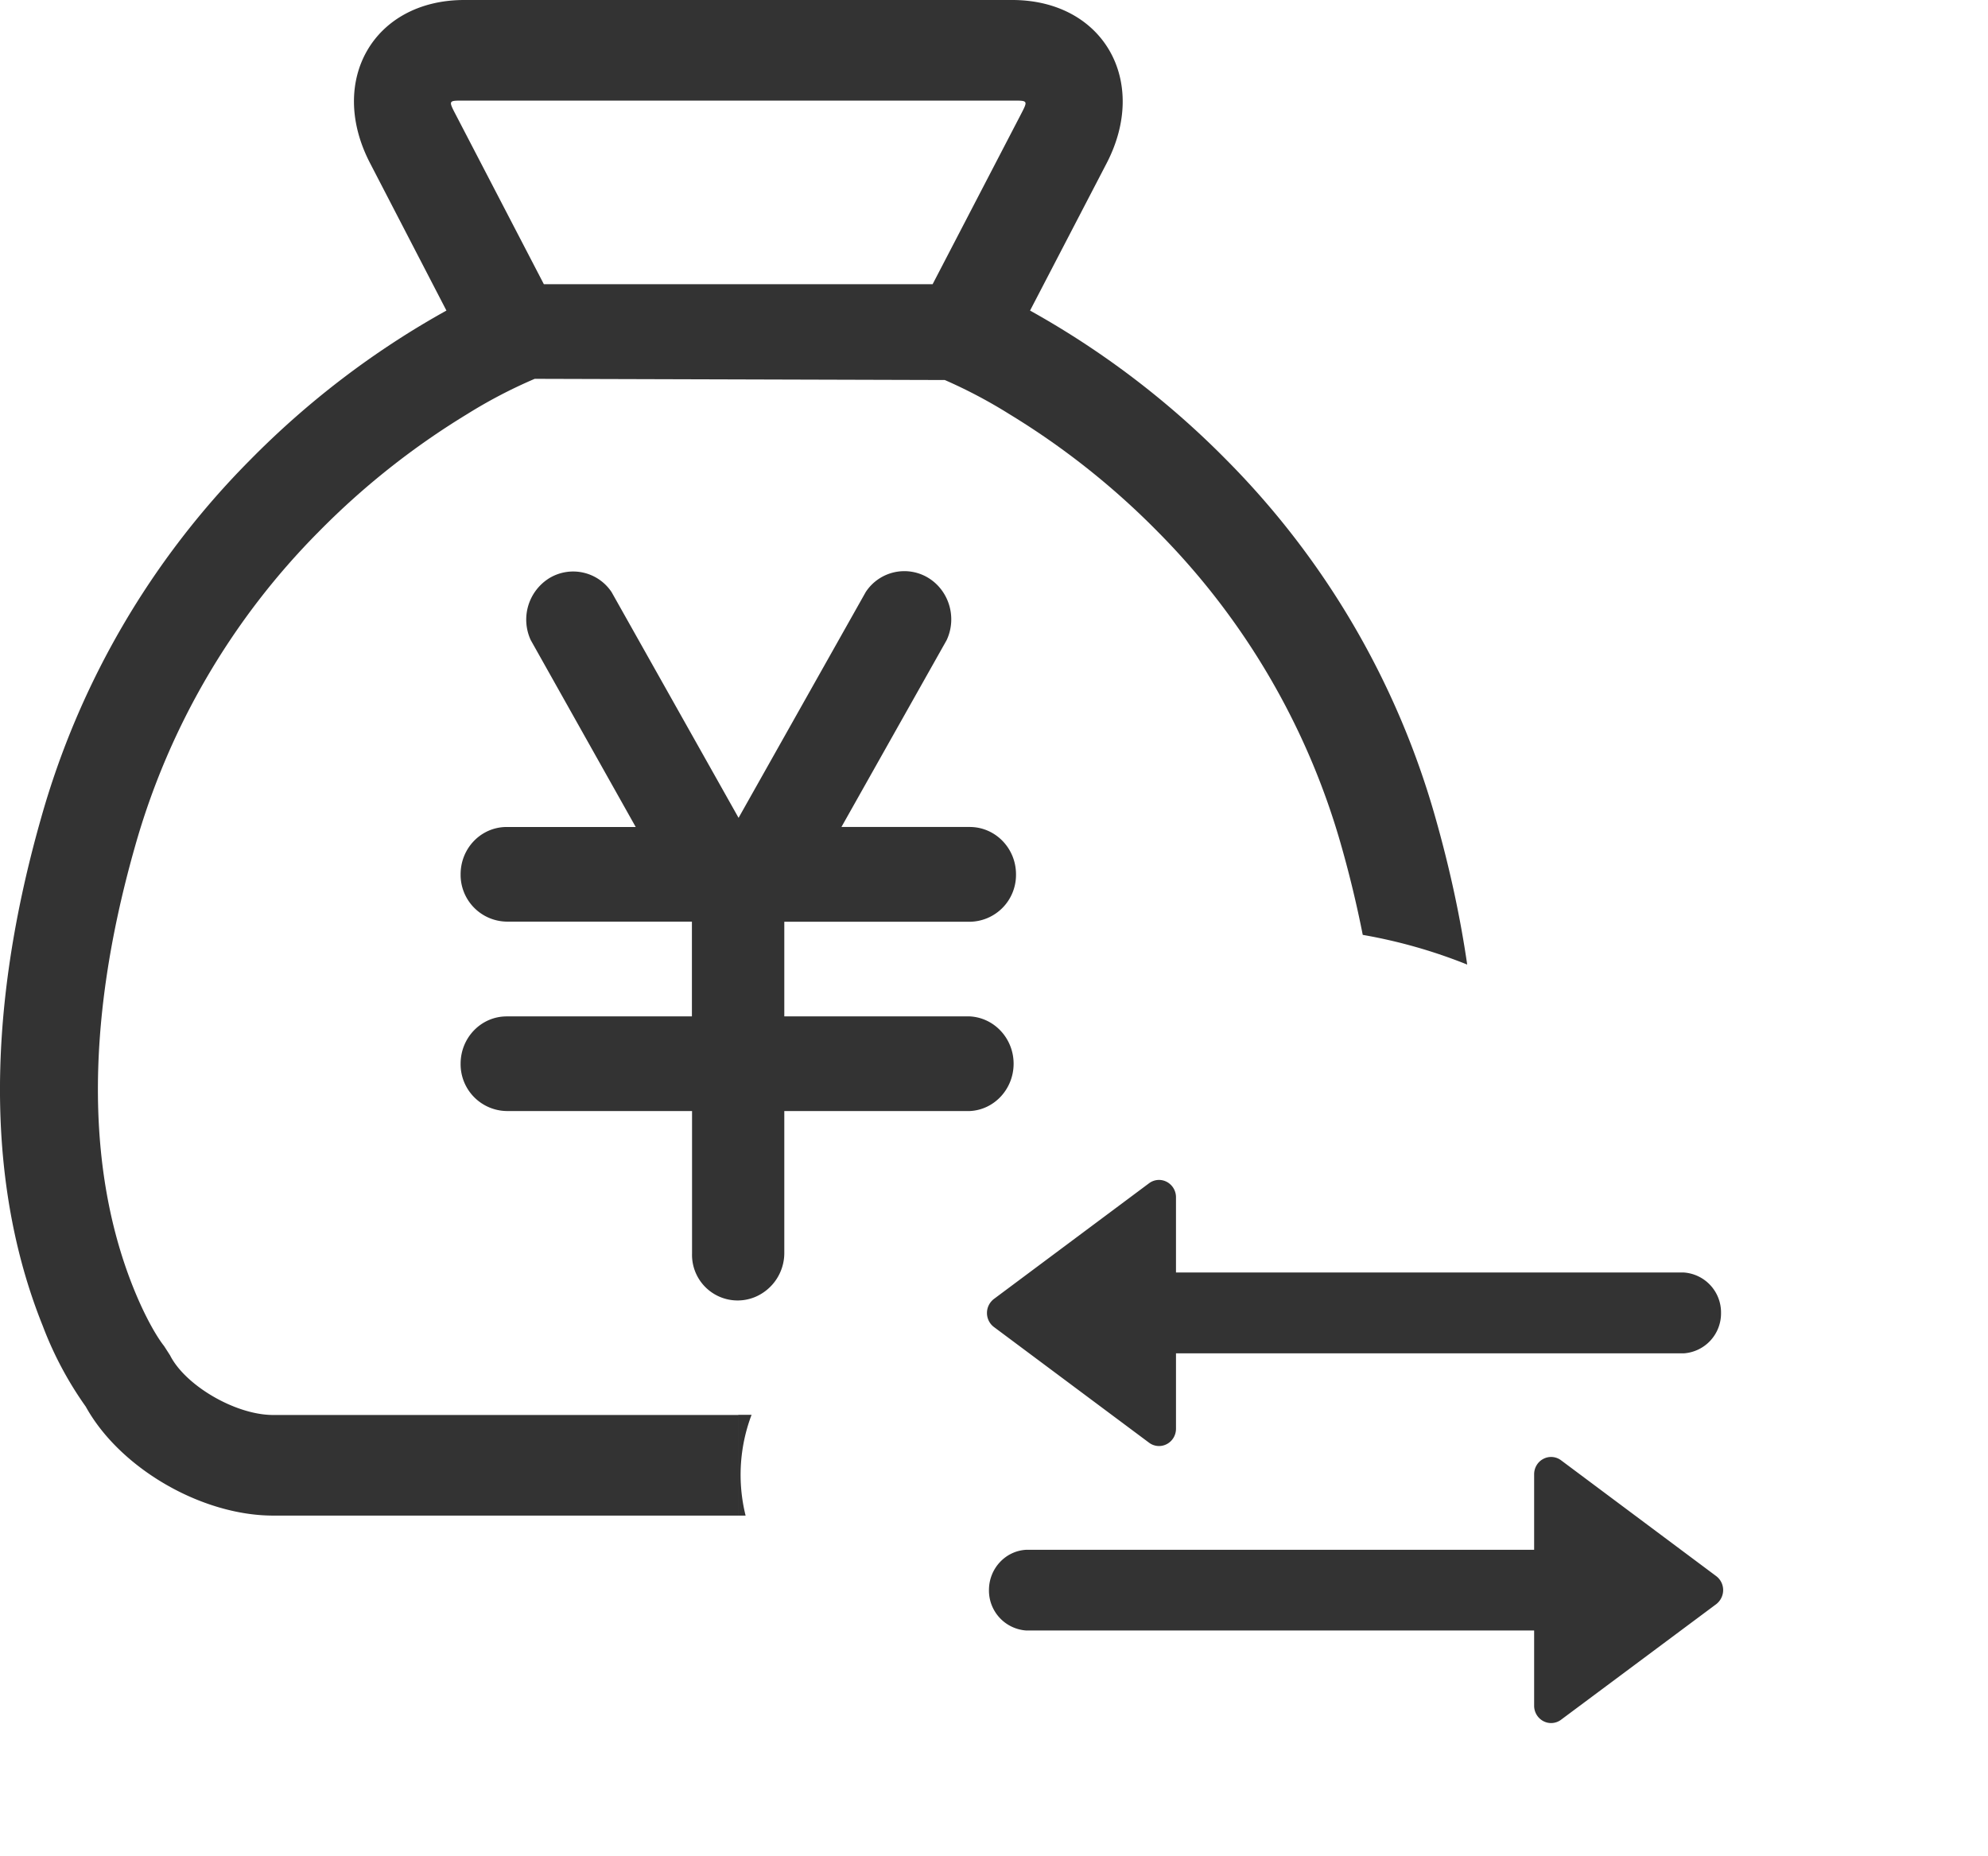 <?xml version="1.0" standalone="no"?><!DOCTYPE svg PUBLIC "-//W3C//DTD SVG 1.1//EN" "http://www.w3.org/Graphics/SVG/1.1/DTD/svg11.dtd"><svg t="1589532145386" class="icon" viewBox="0 0 1097 1024" version="1.1" xmlns="http://www.w3.org/2000/svg" p-id="10579" xmlns:xlink="http://www.w3.org/1999/xlink" width="214.258" height="200"><defs><style type="text/css"></style></defs><path d="M381.879 508.562H279.625a25.819 25.819 0 0 1-25.454-26.112c0-14.482 11.337-26.112 25.454-26.112h71.168l-57.929-103.131a26.917 26.917 0 0 1 10.459-34.304 25.454 25.454 0 0 1 34.158 7.826l70.071 124.562 70.144-124.562a25.454 25.454 0 0 1 34.231-8.046c11.703 6.949 16.311 21.943 10.459 34.523l-58.075 103.131h70.802c14.117 0 25.527 11.703 25.527 26.112a25.819 25.819 0 0 1-25.527 26.185H432.786v52.224h102.4c13.531 0.731 24.137 12.215 24.137 26.112 0 13.897-10.606 25.454-24.137 26.112h-102.4v78.555a26.331 26.331 0 0 1-15.799 23.918 25.161 25.161 0 0 1-35.109-23.918V613.083H279.625a25.819 25.819 0 0 1-25.454-26.112c0-14.409 11.337-26.112 25.454-26.112H381.806v-52.297z m427.739 23.698a286.501 286.501 0 0 0-57.637-16.384 617.545 617.545 0 0 0-11.703-48.713 400.603 400.603 0 0 0-101.449-173.787 424.009 424.009 0 0 0-81.774-64.805 273.993 273.993 0 0 0-35.694-18.871l-226.304-0.658a273.774 273.774 0 0 0-37.376 19.529 423.863 423.863 0 0 0-81.774 64.805 400.603 400.603 0 0 0-101.449 173.861c-29.257 102.985-24.869 183.515-0.878 243.346 6.875 17.115 13.458 27.794 16.969 32.183l3.291 5.12c8.411 16.677 36.133 32.914 56.832 32.914h256.731v55.515H150.674c-39.205 0-84.407-25.893-103.351-60.123a196.754 196.754 0 0 1-23.698-44.471c-28.818-71.534-33.719-165.01-1.024-280.064a455.241 455.241 0 0 1 115.346-197.778c32.11-32.622 68.608-60.416 108.398-82.505l-42.057-81.189C180.517 44.617 206.117 0 256.219 0H407.406v55.515H256.293c-9.07 0-8.997-0.293-4.389 8.558l48.201 92.745h214.528L562.834 64.073c4.535-8.777 4.754-8.558-4.389-8.558H407.406V0h151.113c50.176 0 75.776 44.617 52.078 90.185l-42.203 81.189A479.086 479.086 0 0 1 676.791 253.806a456.192 456.192 0 0 1 115.419 197.851c7.973 28.16 13.678 55.003 17.408 80.603z m-398.117 304.055H407.406v-55.589h7.314a93.403 93.403 0 0 0-3.291 55.589z m535.552 33.426a9.655 9.655 0 0 1 3.803 7.68c0 3.072-1.463 5.925-3.803 7.753l-85.723 63.854a9.143 9.143 0 0 1-9.655 0.731 9.582 9.582 0 0 1-5.12-8.485v-41.545H566.345a22.089 22.089 0 0 1-20.626-22.309c0-11.849 9.07-21.65 20.626-22.235h280.21v-41.691c0-3.584 1.975-6.875 5.12-8.485a9.143 9.143 0 0 1 9.655 0.731l85.723 64z m-398.629-137.509a9.655 9.655 0 0 1-3.803-7.753c0-3.072 1.463-5.851 3.803-7.68l85.723-63.927a9.143 9.143 0 0 1 9.655-0.731 9.582 9.582 0 0 1 5.12 8.558V702.171h280.137a22.089 22.089 0 0 1 20.626 22.309 22.089 22.089 0 0 1-20.553 22.309H648.923v41.618c0 3.584-1.975 6.875-5.12 8.485a9.143 9.143 0 0 1-9.655-0.731l-85.723-63.927z" fill="#333333" p-id="10580" data-spm-anchor-id="a313x.7781069.0.i6" class="selected"></path></svg>